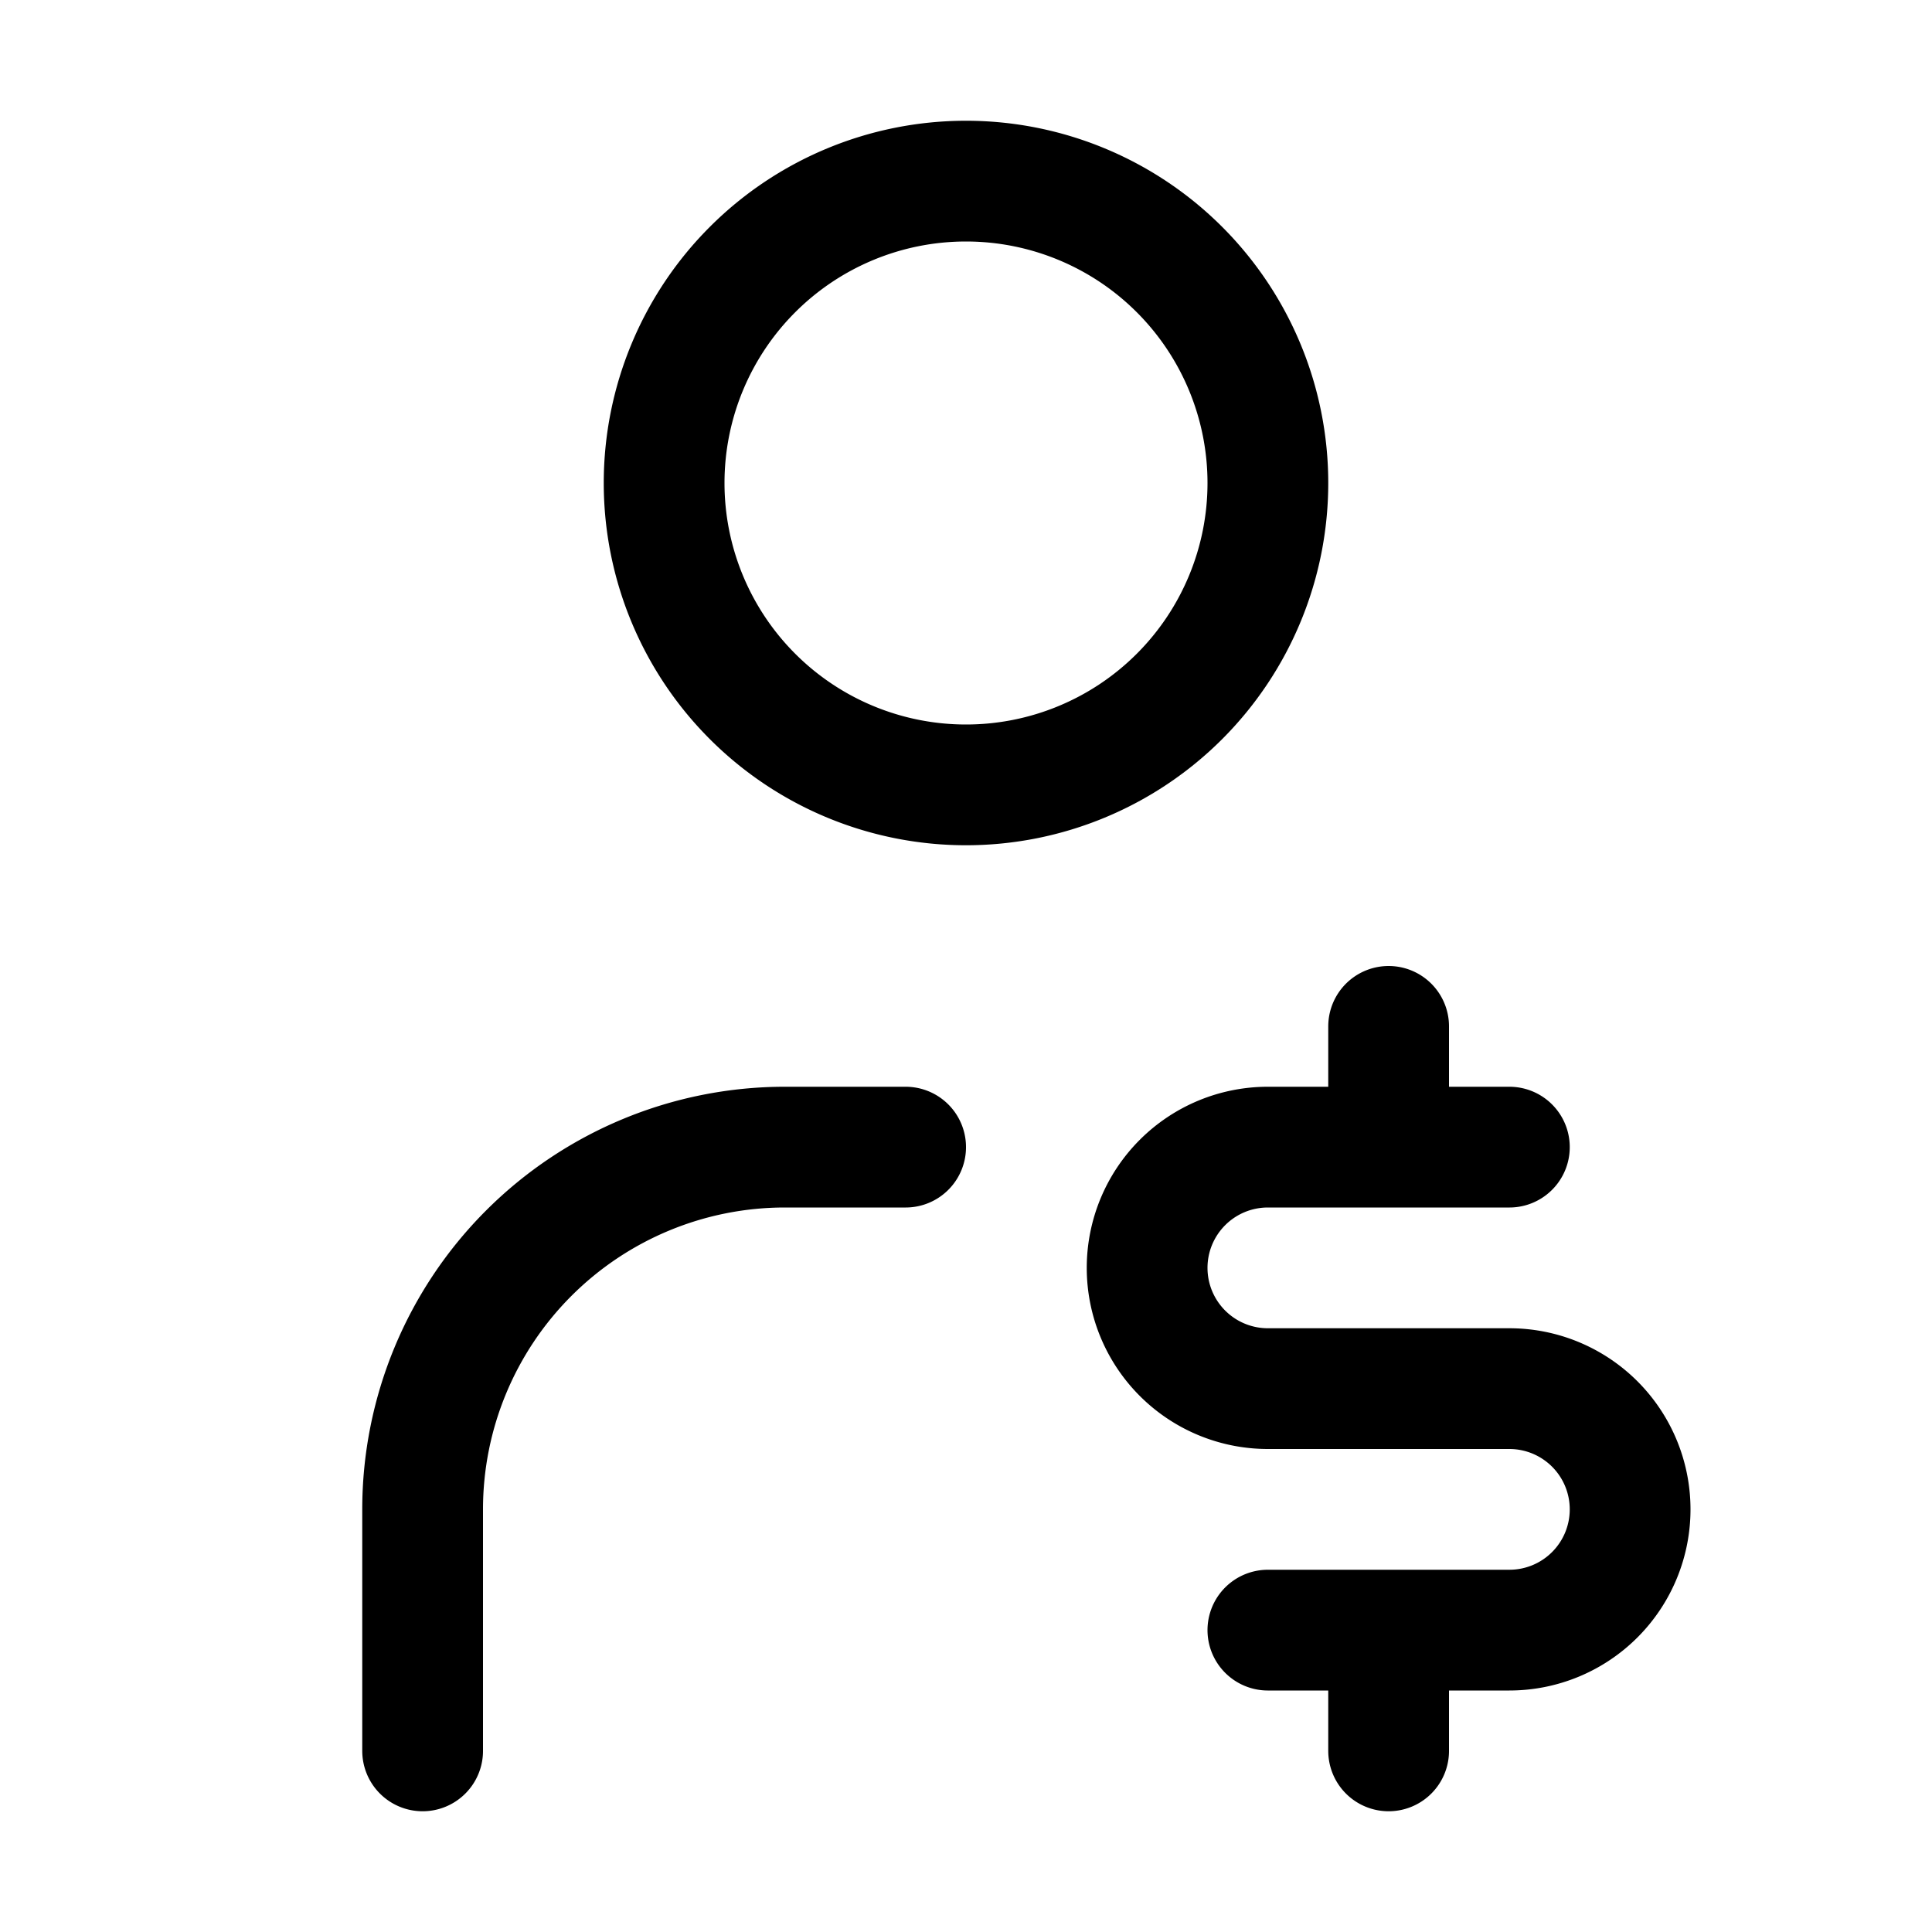 <svg xmlns="http://www.w3.org/2000/svg" fill="none" viewBox="0 0 16 16" width="1em" height="1em"><path stroke="currentColor" stroke-linecap="round" stroke-linejoin="round" d="M12.5 9.5h-1m-1 4h1m0 0h1a1 1 0 0 0 1-1v0a1 1 0 0 0-1-1h-2a1 1 0 0 1-1-1v0a1 1 0 0 1 1-1h1m0 4v1m0-5v-1m-4 1h-1a3 3 0 0 0-3 3v2m4.5-8a2.5 2.5 0 1 0 0-5 2.5 2.5 0 0 0 0 5Z"/></svg>
